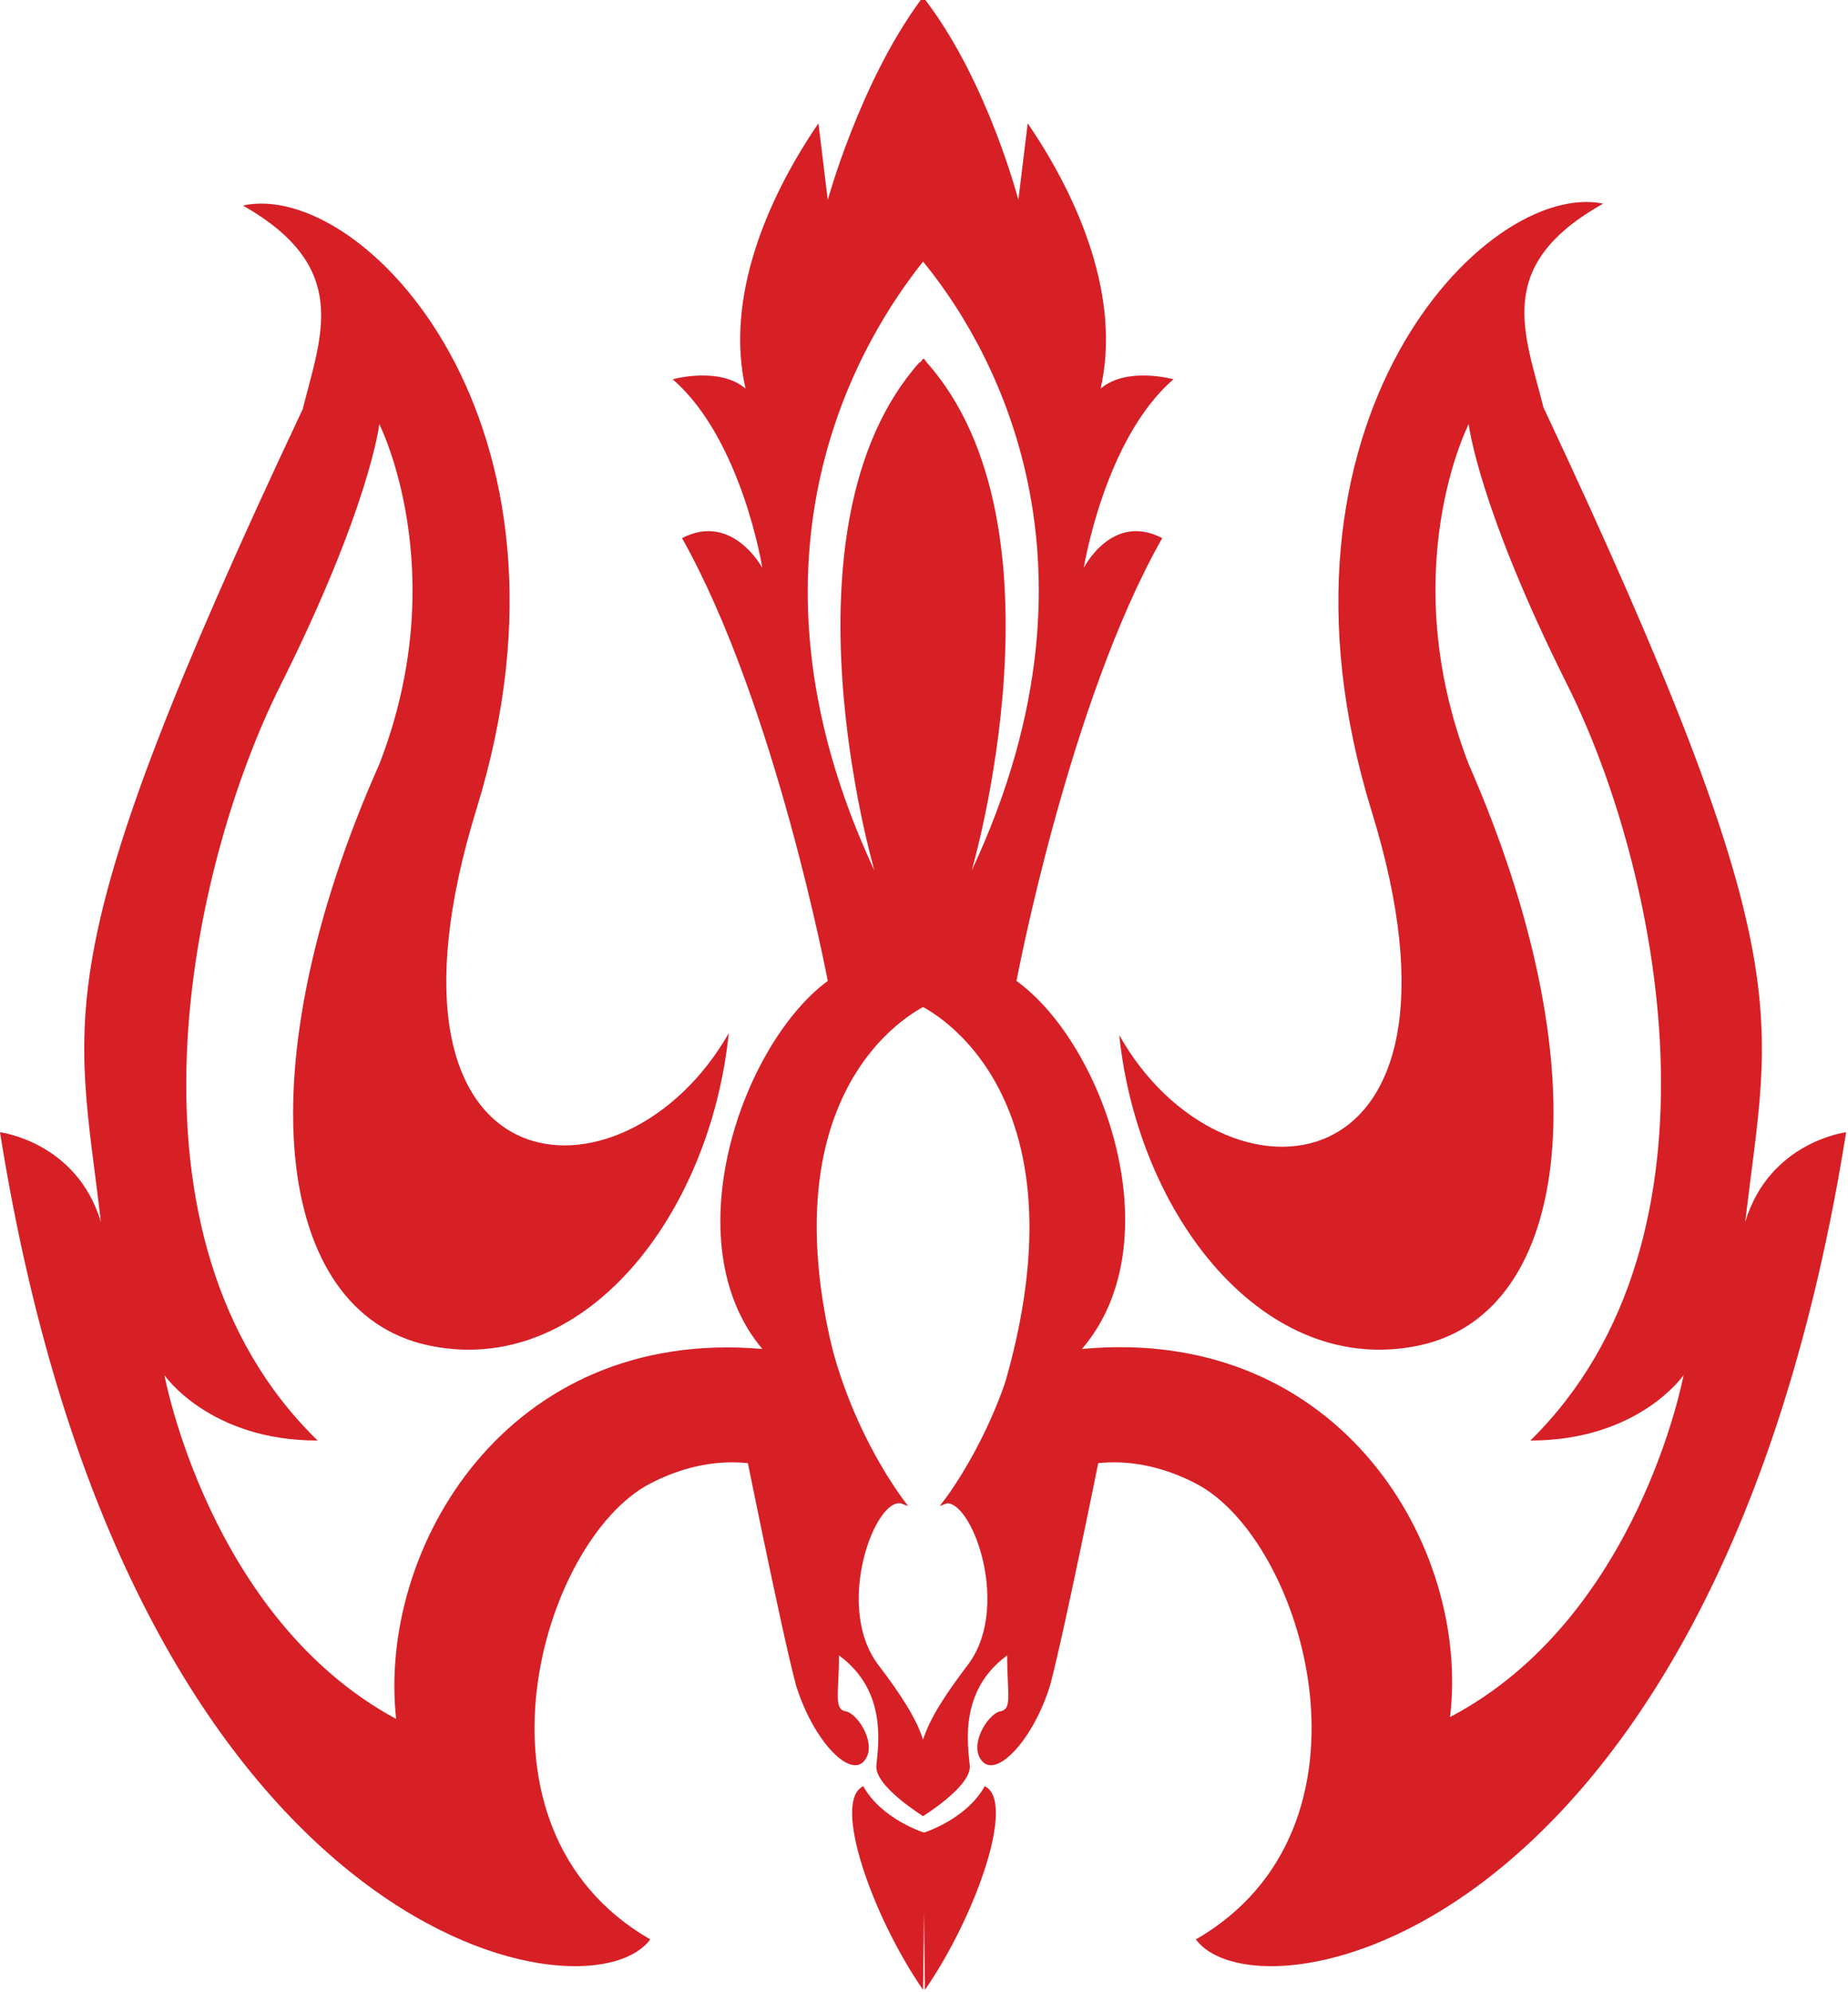 <?xml version="1.0" encoding="utf-8"?>
<!-- Generator: Adobe Illustrator 19.0.0, SVG Export Plug-In . SVG Version: 6.00 Build 0)  -->
<svg version="1.1" id="Layer_1" xmlns="http://www.w3.org/2000/svg" xmlns:xlink="http://www.w3.org/1999/xlink" x="0px" y="0px"
	 viewBox="0 0 98.9 106.6" style="enable-background:new 0 0 98.9 106.6;" xml:space="preserve">
<style type="text/css">
	.st0{fill-rule:evenodd;clip-rule:evenodd;fill:#D71F26;}
</style>
<path id="XMLID_8_" class="st0" d="M49.4,14c3.2,3.9,10.6,15.5,2.6,32.6c0,0,5.4-18.4-2.4-27.2c-0.1-0.1-0.1-0.2-0.2-0.2
	c-0.1,0.1-0.1,0.2-0.2,0.2c-7.8,8.8-2.4,27.2-2.4,27.2C38.8,29.5,46.3,17.9,49.4,14L49.4,14z M0,60.6c6.9,43.3,31.4,47.8,34.8,43.2
	c-10.4-6-5.8-21.4,0-24.4c5.8-3,9.9,0.9,9.9,0.9l2.3-0.7c-8-19.2,0.9-24.9,2.4-25.7c1.5,0.8,10.4,6.6,2.4,25.7l2.3,0.7
	c0,0,4.1-3.9,9.9-0.9c5.8,3,10.4,18.4,0,24.4c3.4,4.6,27.9,0.1,34.8-43.2c0,0-4.1,0.5-5.4,4.8c1.3-11.2,3.2-13.8-10.8-43.6
	c-1-4-2.7-7.6,3.2-10.9C79.5,9.6,67,22.6,73.4,43.4c6.4,20.7-8,21.8-13.5,12C60.9,65.1,67.7,73.8,76,72c8.2-1.8,9.7-14.9,2.6-31.1
	c-4-10.4,0-18.2,0-18.2s0.5,4.4,5.3,14c4.8,9.6,9.1,29.5-2,40.4c5.8,0,8.2-3.5,8.2-3.5s-2.4,13-12.5,18.3c1.1-9-5.8-21-19.7-19.7
	c4.9-5.7,1.2-16.3-3.5-19.7c0,0,2.8-14.9,7.8-23.7c-2.7-1.4-4.2,1.6-4.2,1.6s1.1-6.9,4.8-10.1c0,0-2.5-0.7-3.9,0.5
	c1.1-4.8-1.1-10.1-3.9-14.2c-0.5,4.1-0.5,4.1-0.5,4.1s-1.6-6.2-4.9-10.6c-0.1-0.1-0.1-0.2-0.2-0.3c-0.1,0.1-0.1,0.2-0.2,0.3
	c-3.2,4.4-4.9,10.6-4.9,10.6s0,0-0.5-4.1c-2.8,4.1-5,9.4-3.9,14.2c-1.4-1.2-3.9-0.5-3.9-0.5c3.7,3.2,4.8,10.1,4.8,10.1
	s-1.6-3-4.3-1.6c5,8.9,7.8,23.7,7.8,23.7c-4.6,3.4-8.3,14-3.5,19.7C27.1,71,20.2,82.9,21.2,92C11.2,86.6,8.8,73.6,8.8,73.6
	s2.4,3.5,8.2,3.5c-11.2-10.9-6.8-30.8-2-40.4c4.8-9.6,5.3-14,5.3-14s4,7.9,0,18.2c-7.2,16.2-5.7,29.3,2.6,31.1
	C31.2,73.8,38,65.1,39,55.3c-5.6,9.8-19.9,8.8-13.5-12C31.9,22.6,19.4,9.6,13,11c5.8,3.3,4.2,6.9,3.2,10.9
	C2.2,51.6,4.1,54.2,5.4,65.4C4.1,61.1,0,60.6,0,60.6z"/>
<path id="XMLID_7_" class="st0" d="M49.5,98.1c0,0-2.3-0.7-3.3-2.5c-1.7,0.8,0.5,7,3.2,10.9L49.5,98.1z"/>
<path id="XMLID_6_" class="st0" d="M49.4,97.2c0,0-2.6-1.6-2.5-2.7c0.1-1.1,0.6-4-2-5.9c0,2.1-0.3,2.9,0.4,3
	c0.7,0.2,1.7,1.9,0.9,2.7c-0.8,0.8-2.7-1.2-3.6-4.1c-0.8-3-2.9-13.5-2.9-13.5s5.7-0.3,8.8,3.9c-1.4-1.2-4,5.2-1.5,8.5
	c2.5,3.3,3.1,4.8,2.5,8L49.4,97.2z"/>
<path id="XMLID_5_" class="st0" d="M49.4,98.1c0,0,2.3-0.7,3.3-2.5c1.7,0.8-0.5,7-3.2,10.9L49.4,98.1z"/>
<path id="XMLID_4_" class="st0" d="M49.4,97.2c0,0,2.6-1.6,2.5-2.7c-0.1-1.1-0.6-4,2-5.9c0,2.1,0.3,2.9-0.4,3
	c-0.7,0.2-1.7,1.9-0.9,2.7c0.8,0.8,2.7-1.2,3.6-4.1c0.8-3,2.9-13.5,2.9-13.5s-5.7-0.3-8.8,3.9c1.4-1.2,4,5.2,1.5,8.5
	c-2.5,3.3-3.1,4.8-2.5,8L49.4,97.2z"/>
<path id="XMLID_3_" class="st0" d="M50.3,80.6c0,0,3.6-4.4,4.6-11c0.9,6.8-0.9,9.6-0.9,9.6L50.3,80.6z"/>
<path id="XMLID_2_" class="st0" d="M48.6,80.6c0,0-3.6-4.4-4.6-11c-0.9,6.8,0.9,9.6,0.9,9.6L48.6,80.6z"/>
</svg>

